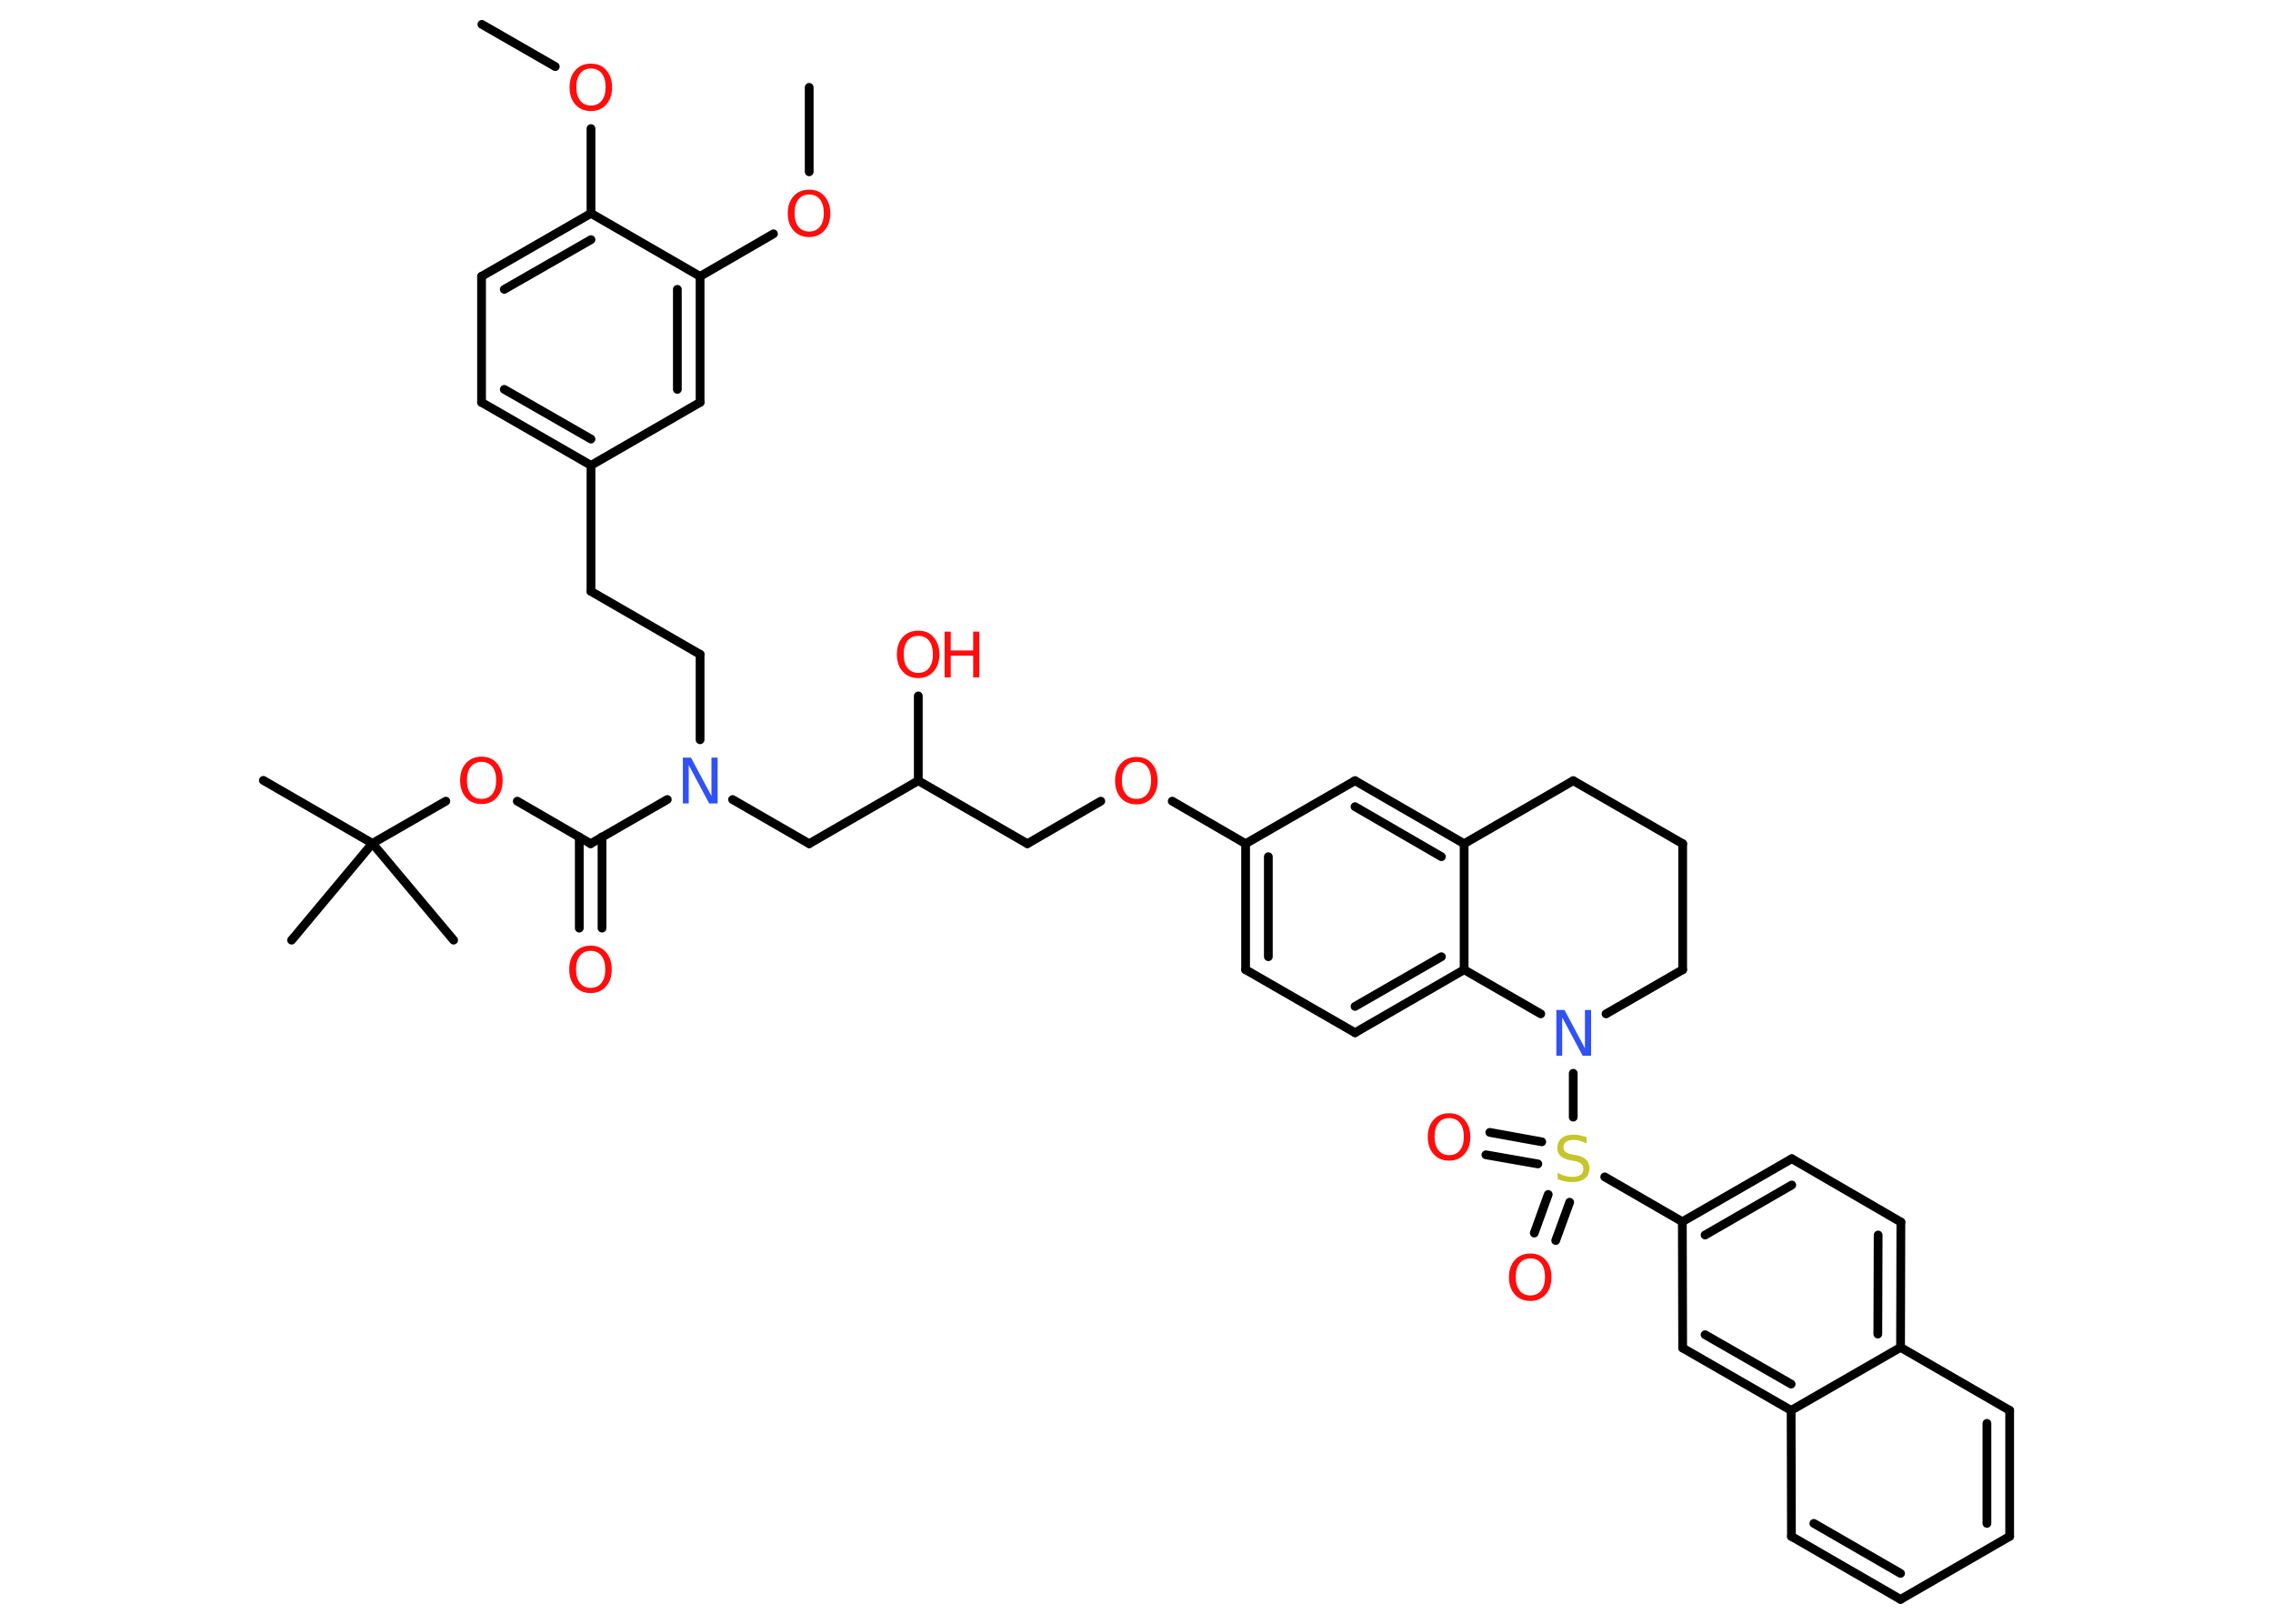 <?xml version='1.0' encoding='UTF-8'?>
<!DOCTYPE svg PUBLIC "-//W3C//DTD SVG 1.1//EN" "http://www.w3.org/Graphics/SVG/1.1/DTD/svg11.dtd">
<svg version='1.2' xmlns='http://www.w3.org/2000/svg' xmlns:xlink='http://www.w3.org/1999/xlink' width='70.0mm' height='50.0mm' viewBox='0 0 70.0 50.0'>
  <desc>Generated by the Chemistry Development Kit (http://github.com/cdk)</desc>
  <g stroke-linecap='round' stroke-linejoin='round' stroke='#000000' stroke-width='.27' fill='#FF0D0D'>
    <rect x='.0' y='.0' width='70.0' height='50.0' fill='#FFFFFF' stroke='none'/>
    <g id='mol1' class='mol'>
      <line id='mol1bnd1' class='bond' x1='14.84' y1='.75' x2='17.1' y2='2.05'/>
      <line id='mol1bnd2' class='bond' x1='18.2' y1='3.96' x2='18.2' y2='6.57'/>
      <g id='mol1bnd3' class='bond'>
        <line x1='18.2' y1='6.57' x2='14.83' y2='8.51'/>
        <line x1='18.2' y1='7.38' x2='15.53' y2='8.91'/>
      </g>
      <line id='mol1bnd4' class='bond' x1='14.83' y1='8.51' x2='14.83' y2='12.39'/>
      <g id='mol1bnd5' class='bond'>
        <line x1='14.83' y1='12.39' x2='18.2' y2='14.33'/>
        <line x1='15.53' y1='11.99' x2='18.2' y2='13.52'/>
      </g>
      <line id='mol1bnd6' class='bond' x1='18.2' y1='14.33' x2='18.2' y2='18.21'/>
      <line id='mol1bnd7' class='bond' x1='18.2' y1='18.21' x2='21.56' y2='20.15'/>
      <line id='mol1bnd8' class='bond' x1='21.56' y1='20.15' x2='21.56' y2='22.78'/>
      <line id='mol1bnd9' class='bond' x1='22.56' y1='24.62' x2='24.92' y2='25.98'/>
      <line id='mol1bnd10' class='bond' x1='24.92' y1='25.98' x2='28.28' y2='24.04'/>
      <line id='mol1bnd11' class='bond' x1='28.28' y1='24.04' x2='28.28' y2='21.43'/>
      <line id='mol1bnd12' class='bond' x1='28.28' y1='24.04' x2='31.64' y2='25.98'/>
      <line id='mol1bnd13' class='bond' x1='31.64' y1='25.98' x2='33.9' y2='24.67'/>
      <line id='mol1bnd14' class='bond' x1='36.1' y1='24.67' x2='38.36' y2='25.98'/>
      <g id='mol1bnd15' class='bond'>
        <line x1='38.36' y1='25.98' x2='38.36' y2='29.86'/>
        <line x1='39.06' y1='26.38' x2='39.06' y2='29.46'/>
      </g>
      <line id='mol1bnd16' class='bond' x1='38.36' y1='29.86' x2='41.73' y2='31.8'/>
      <g id='mol1bnd17' class='bond'>
        <line x1='41.73' y1='31.8' x2='45.09' y2='29.86'/>
        <line x1='41.73' y1='30.99' x2='44.39' y2='29.46'/>
      </g>
      <line id='mol1bnd18' class='bond' x1='45.09' y1='29.86' x2='45.09' y2='25.98'/>
      <g id='mol1bnd19' class='bond'>
        <line x1='45.09' y1='25.98' x2='41.73' y2='24.04'/>
        <line x1='44.39' y1='26.38' x2='41.73' y2='24.84'/>
      </g>
      <line id='mol1bnd20' class='bond' x1='38.36' y1='25.98' x2='41.73' y2='24.04'/>
      <line id='mol1bnd21' class='bond' x1='45.09' y1='25.98' x2='48.45' y2='24.04'/>
      <line id='mol1bnd22' class='bond' x1='48.45' y1='24.04' x2='51.82' y2='25.98'/>
      <line id='mol1bnd23' class='bond' x1='51.82' y1='25.98' x2='51.82' y2='29.86'/>
      <line id='mol1bnd24' class='bond' x1='51.82' y1='29.86' x2='49.46' y2='31.22'/>
      <line id='mol1bnd25' class='bond' x1='45.09' y1='29.86' x2='47.45' y2='31.22'/>
      <line id='mol1bnd26' class='bond' x1='48.45' y1='33.05' x2='48.45' y2='34.4'/>
      <g id='mol1bnd27' class='bond'>
        <line x1='47.36' y1='35.84' x2='45.76' y2='35.56'/>
        <line x1='47.48' y1='35.16' x2='45.88' y2='34.87'/>
      </g>
      <g id='mol1bnd28' class='bond'>
        <line x1='48.34' y1='37.02' x2='47.91' y2='38.2'/>
        <line x1='47.68' y1='36.78' x2='47.25' y2='37.97'/>
      </g>
      <line id='mol1bnd29' class='bond' x1='49.42' y1='36.24' x2='51.81' y2='37.62'/>
      <g id='mol1bnd30' class='bond'>
        <line x1='55.18' y1='35.68' x2='51.81' y2='37.62'/>
        <line x1='55.18' y1='36.49' x2='52.51' y2='38.03'/>
      </g>
      <line id='mol1bnd31' class='bond' x1='55.18' y1='35.68' x2='58.54' y2='37.63'/>
      <g id='mol1bnd32' class='bond'>
        <line x1='58.53' y1='41.49' x2='58.54' y2='37.63'/>
        <line x1='57.83' y1='41.08' x2='57.84' y2='38.03'/>
      </g>
      <line id='mol1bnd33' class='bond' x1='58.53' y1='41.49' x2='61.89' y2='43.43'/>
      <g id='mol1bnd34' class='bond'>
        <line x1='61.89' y1='47.31' x2='61.89' y2='43.43'/>
        <line x1='61.19' y1='46.91' x2='61.19' y2='43.83'/>
      </g>
      <line id='mol1bnd35' class='bond' x1='61.89' y1='47.31' x2='58.53' y2='49.25'/>
      <g id='mol1bnd36' class='bond'>
        <line x1='55.17' y1='47.31' x2='58.53' y2='49.25'/>
        <line x1='55.86' y1='46.91' x2='58.53' y2='48.45'/>
      </g>
      <line id='mol1bnd37' class='bond' x1='55.17' y1='47.31' x2='55.16' y2='43.43'/>
      <line id='mol1bnd38' class='bond' x1='58.53' y1='41.49' x2='55.16' y2='43.43'/>
      <g id='mol1bnd39' class='bond'>
        <line x1='51.82' y1='41.51' x2='55.16' y2='43.43'/>
        <line x1='52.51' y1='41.1' x2='55.16' y2='42.62'/>
      </g>
      <line id='mol1bnd40' class='bond' x1='51.81' y1='37.62' x2='51.82' y2='41.51'/>
      <line id='mol1bnd41' class='bond' x1='20.55' y1='24.62' x2='18.19' y2='25.98'/>
      <g id='mol1bnd42' class='bond'>
        <line x1='18.54' y1='25.77' x2='18.54' y2='28.58'/>
        <line x1='17.84' y1='25.77' x2='17.84' y2='28.58'/>
      </g>
      <line id='mol1bnd43' class='bond' x1='18.19' y1='25.98' x2='15.93' y2='24.67'/>
      <line id='mol1bnd44' class='bond' x1='13.73' y1='24.67' x2='11.47' y2='25.97'/>
      <line id='mol1bnd45' class='bond' x1='11.47' y1='25.97' x2='8.11' y2='24.03'/>
      <line id='mol1bnd46' class='bond' x1='11.47' y1='25.97' x2='8.98' y2='28.95'/>
      <line id='mol1bnd47' class='bond' x1='11.47' y1='25.97' x2='13.97' y2='28.95'/>
      <line id='mol1bnd48' class='bond' x1='18.2' y1='14.33' x2='21.56' y2='12.39'/>
      <g id='mol1bnd49' class='bond'>
        <line x1='21.56' y1='12.39' x2='21.56' y2='8.51'/>
        <line x1='20.86' y1='11.99' x2='20.86' y2='8.91'/>
      </g>
      <line id='mol1bnd50' class='bond' x1='18.2' y1='6.57' x2='21.56' y2='8.51'/>
      <line id='mol1bnd51' class='bond' x1='21.56' y1='8.51' x2='23.82' y2='7.2'/>
      <line id='mol1bnd52' class='bond' x1='24.92' y1='5.29' x2='24.92' y2='2.69'/>
      <path id='mol1atm2' class='atom' d='M18.2 2.11q-.21 .0 -.33 .15q-.12 .15 -.12 .42q.0 .27 .12 .42q.12 .15 .33 .15q.21 .0 .33 -.15q.12 -.15 .12 -.42q.0 -.27 -.12 -.42q-.12 -.15 -.33 -.15zM18.2 1.96q.3 .0 .47 .2q.18 .2 .18 .53q.0 .33 -.18 .53q-.18 .2 -.47 .2q-.3 .0 -.48 -.2q-.18 -.2 -.18 -.53q.0 -.33 .18 -.53q.18 -.2 .48 -.2z' stroke='none'/>
      <path id='mol1atm9' class='atom' d='M21.02 23.33h.26l.63 1.18v-1.18h.19v1.41h-.26l-.63 -1.18v1.18h-.18v-1.41z' stroke='none' fill='#3050F8'/>
      <g id='mol1atm12' class='atom'>
        <path d='M28.28 19.58q-.21 .0 -.33 .15q-.12 .15 -.12 .42q.0 .27 .12 .42q.12 .15 .33 .15q.21 .0 .33 -.15q.12 -.15 .12 -.42q.0 -.27 -.12 -.42q-.12 -.15 -.33 -.15zM28.28 19.42q.3 .0 .47 .2q.18 .2 .18 .53q.0 .33 -.18 .53q-.18 .2 -.47 .2q-.3 .0 -.48 -.2q-.18 -.2 -.18 -.53q.0 -.33 .18 -.53q.18 -.2 .48 -.2z' stroke='none'/>
        <path d='M29.09 19.45h.19v.58h.69v-.58h.19v1.41h-.19v-.67h-.69v.67h-.19v-1.41z' stroke='none'/>
      </g>
      <path id='mol1atm14' class='atom' d='M35.0 23.46q-.21 .0 -.33 .15q-.12 .15 -.12 .42q.0 .27 .12 .42q.12 .15 .33 .15q.21 .0 .33 -.15q.12 -.15 .12 -.42q.0 -.27 -.12 -.42q-.12 -.15 -.33 -.15zM35.0 23.31q.3 .0 .47 .2q.18 .2 .18 .53q.0 .33 -.18 .53q-.18 .2 -.47 .2q-.3 .0 -.48 -.2q-.18 -.2 -.18 -.53q.0 -.33 .18 -.53q.18 -.2 .48 -.2z' stroke='none'/>
      <path id='mol1atm24' class='atom' d='M47.92 31.1h.26l.63 1.18v-1.18h.19v1.41h-.26l-.63 -1.18v1.18h-.18v-1.41z' stroke='none' fill='#3050F8'/>
      <path id='mol1atm25' class='atom' d='M48.86 35.02v.19q-.11 -.05 -.2 -.08q-.1 -.03 -.19 -.03q-.16 .0 -.24 .06q-.08 .06 -.08 .17q.0 .09 .06 .14q.06 .05 .21 .08l.12 .02q.21 .04 .31 .14q.1 .1 .1 .27q.0 .2 -.14 .31q-.14 .11 -.4 .11q-.1 .0 -.21 -.02q-.11 -.02 -.23 -.07v-.2q.12 .07 .23 .1q.11 .03 .22 .03q.16 .0 .25 -.06q.09 -.06 .09 -.18q.0 -.1 -.06 -.16q-.06 -.06 -.21 -.09l-.12 -.02q-.21 -.04 -.31 -.13q-.1 -.09 -.1 -.25q.0 -.19 .13 -.3q.13 -.11 .36 -.11q.1 .0 .2 .02q.1 .02 .21 .05z' stroke='none' fill='#C6C62C'/>
      <path id='mol1atm26' class='atom' d='M44.63 34.43q-.21 .0 -.33 .15q-.12 .15 -.12 .42q.0 .27 .12 .42q.12 .15 .33 .15q.21 .0 .33 -.15q.12 -.15 .12 -.42q.0 -.27 -.12 -.42q-.12 -.15 -.33 -.15zM44.63 34.28q.3 .0 .47 .2q.18 .2 .18 .53q.0 .33 -.18 .53q-.18 .2 -.47 .2q-.3 .0 -.48 -.2q-.18 -.2 -.18 -.53q.0 -.33 .18 -.53q.18 -.2 .48 -.2z' stroke='none'/>
      <path id='mol1atm27' class='atom' d='M47.13 38.75q-.21 .0 -.33 .15q-.12 .15 -.12 .42q.0 .27 .12 .42q.12 .15 .33 .15q.21 .0 .33 -.15q.12 -.15 .12 -.42q.0 -.27 -.12 -.42q-.12 -.15 -.33 -.15zM47.13 38.6q.3 .0 .47 .2q.18 .2 .18 .53q.0 .33 -.18 .53q-.18 .2 -.47 .2q-.3 .0 -.48 -.2q-.18 -.2 -.18 -.53q.0 -.33 .18 -.53q.18 -.2 .48 -.2z' stroke='none'/>
      <path id='mol1atm39' class='atom' d='M18.19 29.28q-.21 .0 -.33 .15q-.12 .15 -.12 .42q.0 .27 .12 .42q.12 .15 .33 .15q.21 .0 .33 -.15q.12 -.15 .12 -.42q.0 -.27 -.12 -.42q-.12 -.15 -.33 -.15zM18.19 29.12q.3 .0 .47 .2q.18 .2 .18 .53q.0 .33 -.18 .53q-.18 .2 -.47 .2q-.3 .0 -.48 -.2q-.18 -.2 -.18 -.53q.0 -.33 .18 -.53q.18 -.2 .48 -.2z' stroke='none'/>
      <path id='mol1atm40' class='atom' d='M14.83 23.46q-.21 .0 -.33 .15q-.12 .15 -.12 .42q.0 .27 .12 .42q.12 .15 .33 .15q.21 .0 .33 -.15q.12 -.15 .12 -.42q.0 -.27 -.12 -.42q-.12 -.15 -.33 -.15zM14.83 23.3q.3 .0 .47 .2q.18 .2 .18 .53q.0 .33 -.18 .53q-.18 .2 -.47 .2q-.3 .0 -.48 -.2q-.18 -.2 -.18 -.53q.0 -.33 .18 -.53q.18 -.2 .48 -.2z' stroke='none'/>
      <path id='mol1atm47' class='atom' d='M24.92 5.99q-.21 .0 -.33 .15q-.12 .15 -.12 .42q.0 .27 .12 .42q.12 .15 .33 .15q.21 .0 .33 -.15q.12 -.15 .12 -.42q.0 -.27 -.12 -.42q-.12 -.15 -.33 -.15zM24.92 5.84q.3 .0 .47 .2q.18 .2 .18 .53q.0 .33 -.18 .53q-.18 .2 -.47 .2q-.3 .0 -.48 -.2q-.18 -.2 -.18 -.53q.0 -.33 .18 -.53q.18 -.2 .48 -.2z' stroke='none'/>
    </g>
  </g>
</svg>
